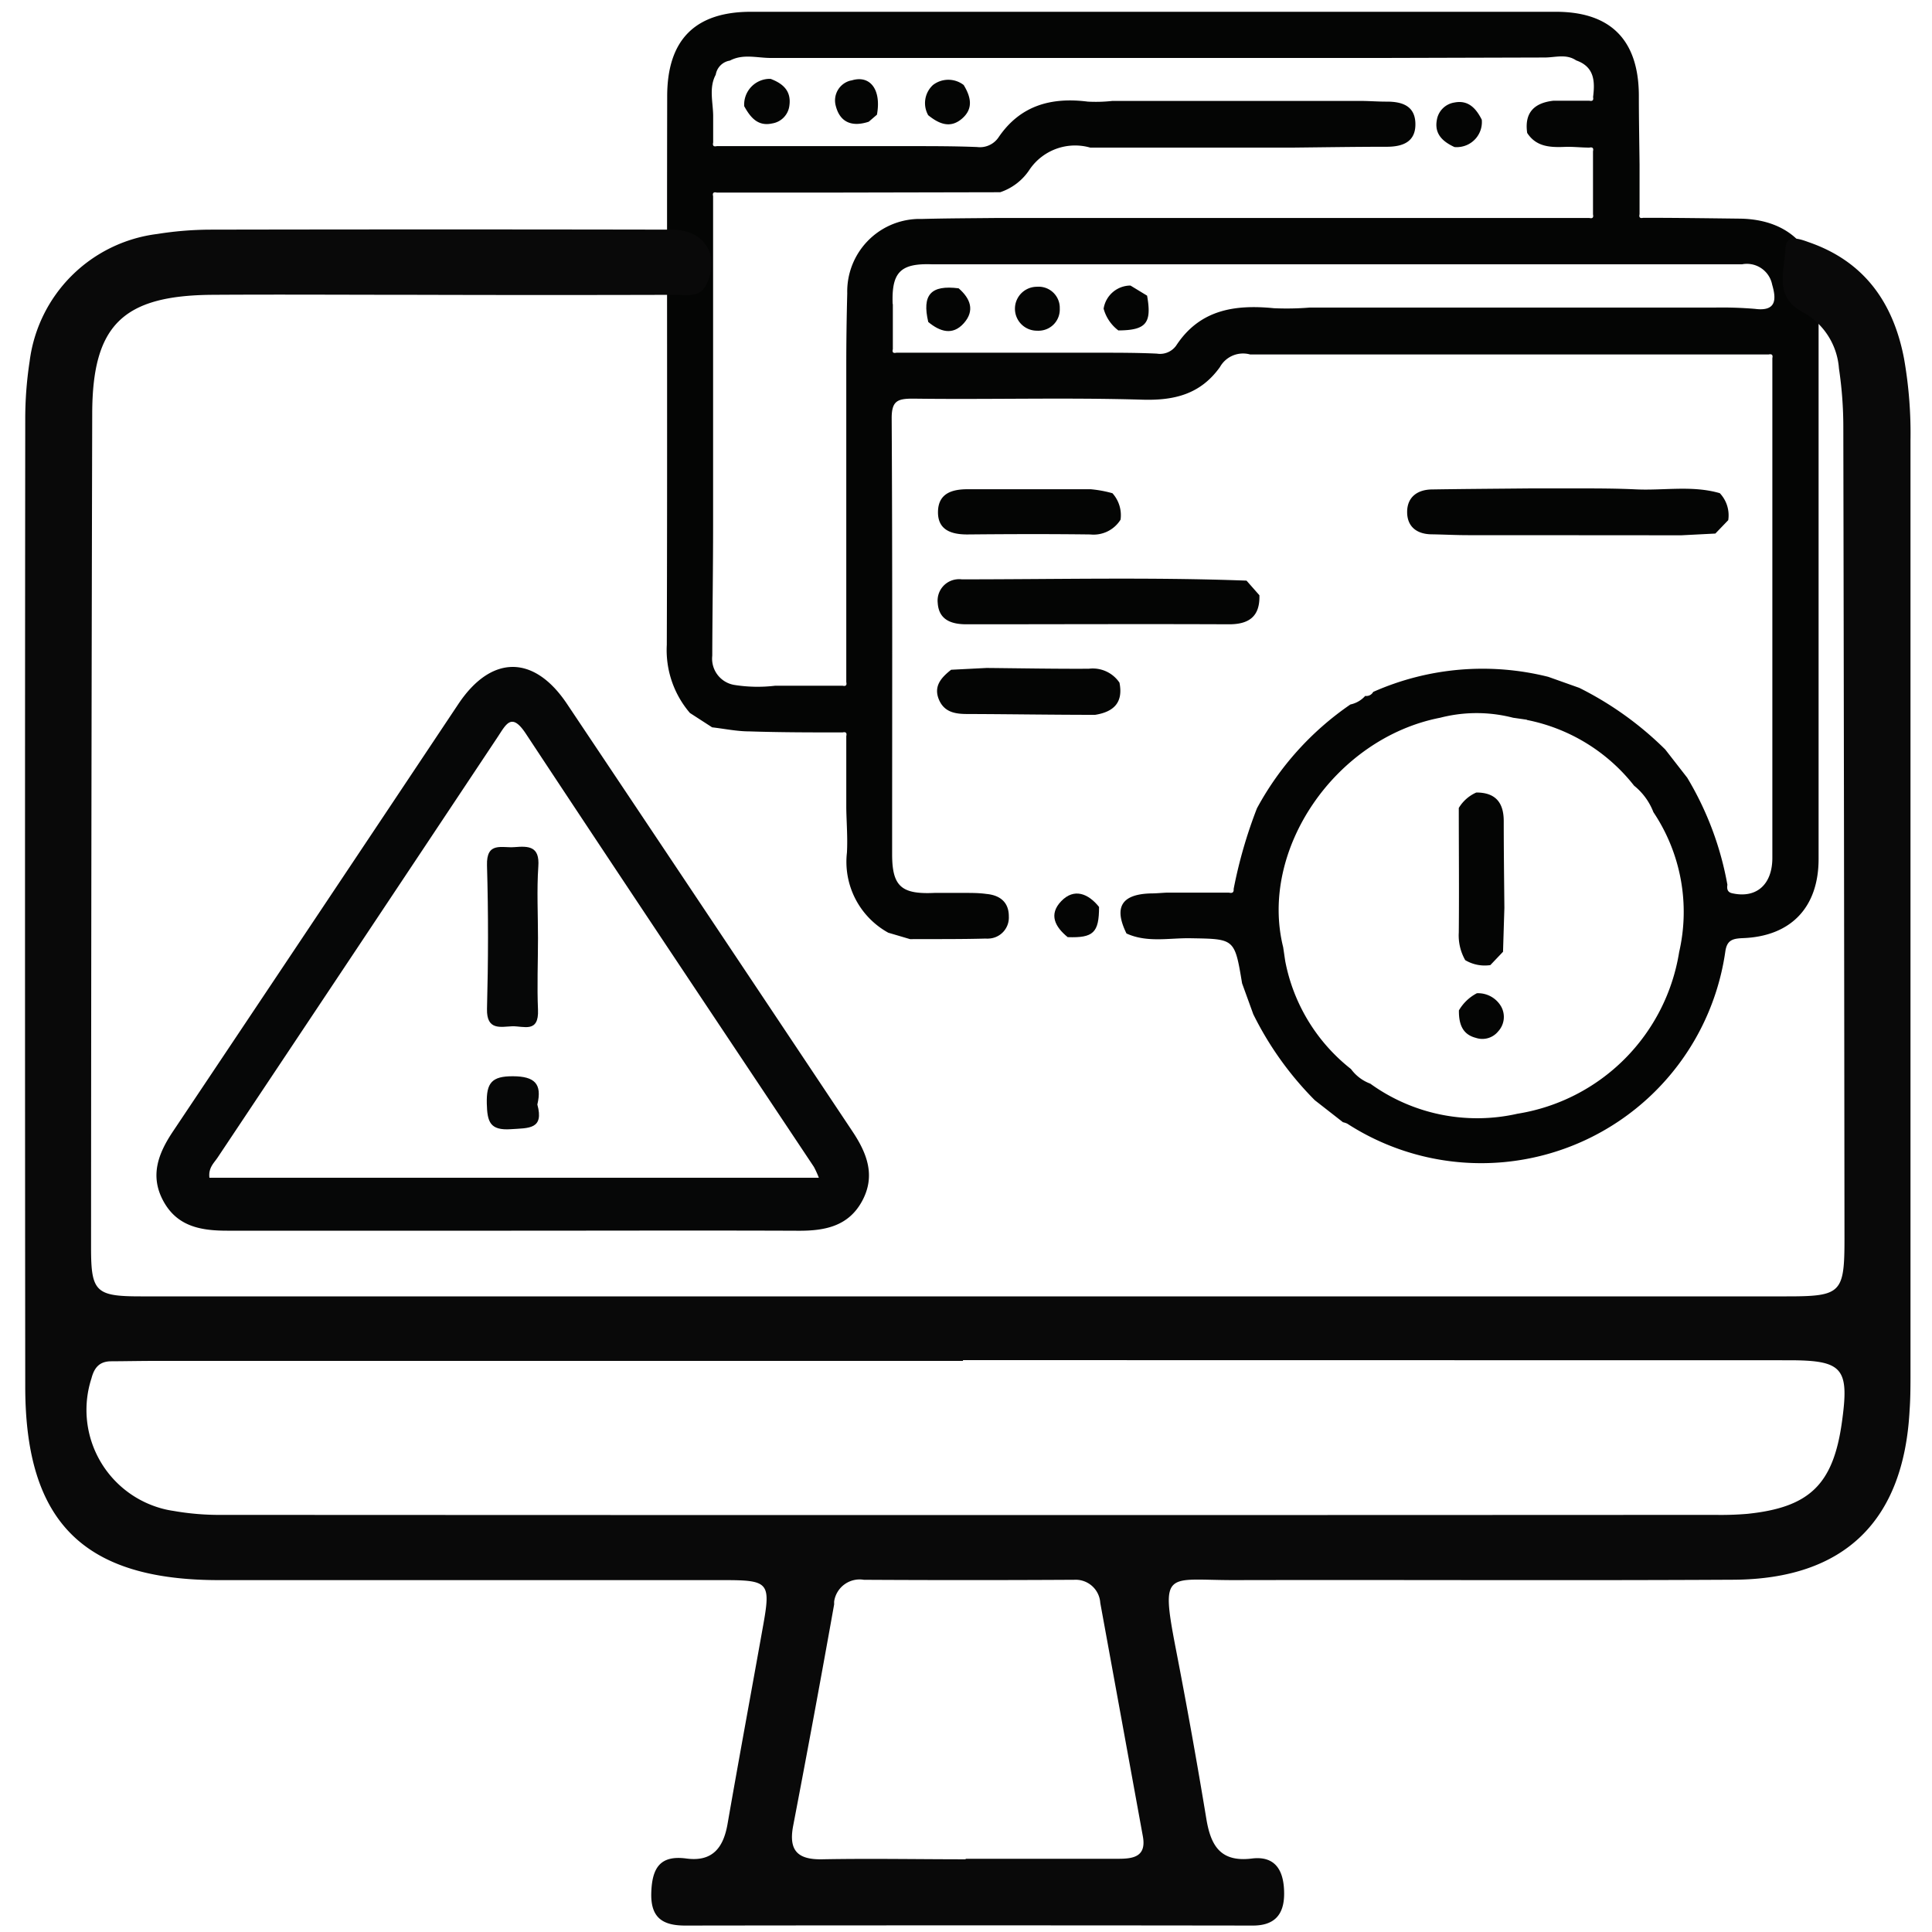 <svg id="Layer_1" data-name="Layer 1" xmlns="http://www.w3.org/2000/svg" viewBox="0 0 300 300"><defs><style>.cls-1{fill:#040504;}.cls-2{fill:#060707;}.cls-3{fill:#090909;}</style></defs><g id="Group_2568" data-name="Group 2568"><g id="Group_2566" data-name="Group 2566"><path id="Path_4430" data-name="Path 4430" class="cls-1" d="M107.13,110.71a15,15,0,0,1-3.59-10.57c.1-28.39,0-56.79.06-85.18,0-8.76,4.32-13.13,13-13.13q62.51,0,125,0c8.5,0,12.82,4.38,12.88,12.92,0,3.61.07,7.21.11,10.82l0,6.3v1.39c-.12.49.07.68.56.56,5,0,10,.07,15,.13,7.61.1,12.23,4.62,12.24,12.16q0,43.64,0,87.27c0,7.49-4.27,12-11.72,12.29-1.62.07-2.52.28-2.77,2.13a38.3,38.3,0,0,1-58.7,26.68,3,3,0,0,0-.66-.22l-4.38-3.42a50.89,50.89,0,0,1-9.55-13.35l-1.74-4.8c-1.16-7-1.16-6.88-8-7-3.32-.06-6.73.73-9.95-.74-2-4.07-.78-6.09,3.76-6.22.81,0,1.62-.08,2.42-.12h9.73c.49.11.78,0,.73-.57a72.69,72.69,0,0,1,3.62-12.53,46.12,46.12,0,0,1,14.51-16.12,4.24,4.24,0,0,0,2.3-1.33,1.2,1.2,0,0,0,1.24-.62,41.89,41.89,0,0,1,27.19-2.34l4.81,1.71a51.77,51.77,0,0,1,13.35,9.57l3.41,4.38a49.05,49.05,0,0,1,6.24,16.63c-.1.62,0,1.15.72,1.31,3.79.86,6.29-1.36,6.26-5.57q0-12.92,0-25.82V55.61c.11-.49-.07-.68-.57-.57l-11.87,0-6.3,0-25.13,0-6.31,0-25.13,0-5.78,0A4.11,4.11,0,0,0,189.43,57c-3,4.18-7,5.22-12.09,5.06-11.84-.35-23.7,0-35.56-.16-2.43,0-3.34.34-3.32,3.12.13,22.55.07,45.09.07,67.63,0,5,1.45,6.24,6.58,6l4.6,0c1.15,0,2.31,0,3.45.16,2.12.19,3.51,1.29,3.49,3.51a3.26,3.26,0,0,1-3.1,3.42,2.34,2.34,0,0,1-.46,0c-3.93.11-7.85.07-11.77.09l-3.39-1a12.57,12.57,0,0,1-6.42-12.42c.13-2.29-.06-4.59-.1-6.89,0-1.87,0-3.73,0-5.6V114.3q.18-.75-.57-.57c-4.82,0-9.65,0-14.47-.16-1.94,0-3.86-.41-5.79-.63ZM247.37,15.1c.31-2.45.23-4.72-2.62-5.72-1.56-1.06-3.28-.44-4.94-.45L214.68,9l-6.31,0L183.24,9l-5.78,0L151.11,9l-5.6,0L119.68,9c-2.12,0-4.29-.68-6.34.41a2.64,2.64,0,0,0-2.2,2.19c-1.08,2-.43,4.22-.4,6.34v4.19c-.12.49.07.68.56.56h24l6,0c3.48,0,7,0,10.43.14a3.48,3.48,0,0,0,3.3-1.47c3.38-5,8.2-6.3,13.89-5.58a23.23,23.23,0,0,0,3.82-.11l7,0,24.45,0,7,0c1.39,0,2.78.12,4.17.11,2.36,0,4.33.66,4.42,3.33.1,2.87-1.88,3.67-4.41,3.68-4.88,0-9.76.08-14.64.13l-6.31,0-25.13,0a8.55,8.55,0,0,0-9.39,3.37,8.78,8.78,0,0,1-4.59,3.56l-24.44.05-6.3,0H111.29c-.49-.12-.68.07-.56.56l0,13.26,0,6.31q0,12.8,0,25.58c0,2,0,3.9,0,5.85,0,6.79-.11,13.58-.13,20.37a4.13,4.13,0,0,0,3.39,4.52,23,23,0,0,0,6.37.13h10.48c.5.11.68-.07.57-.57V94c0-1.86,0-3.73,0-5.6q0-12.92,0-25.82c0-1.87,0-3.74,0-5.61,0-3.81.05-7.62.15-11.42A11.27,11.27,0,0,1,142.49,34h.68c3.8-.1,7.61-.11,11.42-.15H246.8c.49.12.67-.07.56-.56V23.49c.12-.49-.07-.68-.56-.57-1.28,0-2.55-.16-3.82-.11-2.27.09-4.44,0-5.84-2.17-.45-3.13,1.07-4.66,4.07-5h5.58c.5.11.69-.08.58-.57ZM138.64,47.22l0,4.91v2.09c-.13.49.06.66.54.55h26.85l4.6,0c3,0,6,0,9,.14a3.08,3.08,0,0,0,3-1.24c3.67-5.61,9.12-6.41,15.19-5.81a44.87,44.87,0,0,0,5.56-.1l7,0,24.45,0,7,0,24.45,0a61.65,61.65,0,0,1,6.23.2c3.48.46,3.27-1.69,2.67-3.76a4,4,0,0,0-4.68-3.16h0l-25.13,0-6.31,0-25.13,0-5.78,0-25.6,0-5.83,0-26.36,0-5.61,0c-4.93-.18-6.32,1.22-6.14,6.16Zm98.47,64.54-2.16-.31a22.61,22.61,0,0,0-11.32,0c-16.3,3.17-28.14,20.53-24.38,35.63.11.72.21,1.44.32,2.16A28,28,0,0,0,209.78,166a6.54,6.54,0,0,0,3,2.27,28.33,28.33,0,0,0,22.85,4.67,30.27,30.27,0,0,0,25.11-25.11,27.83,27.83,0,0,0-4-21.72,9.79,9.79,0,0,0-3-4.11,28.08,28.08,0,0,0-16.67-10.21Z"/><path id="Path_4431" data-name="Path 4431" class="cls-1" d="M234.24,83.1l-6.31,0c-1.85,0-3.7-.1-5.55-.13-2.32,0-3.89-1.14-3.88-3.49S220.17,76,222.43,76c5.1-.08,10.19-.11,15.29-.16l7,0c3.1,0,6.23,0,9.33.15,4.35.2,8.74-.65,13,.59a5,5,0,0,1,1.31,4.19l-2,2.08-5.28.27Z"/><path id="Path_4432" data-name="Path 4432" class="cls-1" d="M195.56,92.43c.1,3.26-1.58,4.52-4.73,4.51-13.58-.06-27.17,0-40.76,0-2.36,0-4.29-.69-4.46-3.31a3.32,3.32,0,0,1,2.92-3.67,3.14,3.14,0,0,1,.81,0c14.75,0,29.49-.35,44.22.2Z"/><path id="Path_4433" data-name="Path 4433" class="cls-1" d="M173.83,106c.62,3.1-.9,4.54-3.78,5-6.61,0-13.23-.11-19.85-.13-1.85,0-3.53-.27-4.37-2.16-.94-2.14.33-3.5,1.86-4.71l5.51-.28c5.29.05,10.59.15,15.88.12A5,5,0,0,1,173.83,106Z"/><path id="Path_4434" data-name="Path 4434" class="cls-1" d="M174,80.69a4.93,4.93,0,0,1-4.7,2.3c-6.37-.08-12.74-.06-19.11,0-2.49,0-4.58-.7-4.54-3.52s2.12-3.51,4.61-3.5c6.37,0,12.74,0,19.11,0a18.35,18.35,0,0,1,3.37.62A5.09,5.09,0,0,1,174,80.69Z"/><path id="Path_4435" data-name="Path 4435" class="cls-1" d="M170.66,140.83c0,4-.89,4.83-4.87,4.69-1.94-1.58-3-3.51-1-5.59S169,138.75,170.66,140.83Z"/><path id="Path_4436" data-name="Path 4436" class="cls-1" d="M231.42,149.86a5.91,5.91,0,0,1-3.9-.77,7.72,7.72,0,0,1-1-4.28c.06-6.45,0-12.9,0-19.35a6,6,0,0,1,2.72-2.4c3,0,4.28,1.58,4.26,4.52,0,4.47.06,8.93.1,13.39l-.21,6.82Z"/><path id="Path_4437" data-name="Path 4437" class="cls-1" d="M226.54,156.89a6.94,6.94,0,0,1,2.79-2.66,4.13,4.13,0,0,1,3.76,2.05,3.31,3.31,0,0,1-.46,3.88,3.16,3.16,0,0,1-3.45,1C227,160.61,226.52,158.88,226.54,156.89Z"/><path id="Path_4438" data-name="Path 4438" class="cls-1" d="M230.09,18.59a3.89,3.89,0,0,1-3.52,4.24,3,3,0,0,1-.73,0c-1.77-.82-3.13-2-2.73-4.18a3.26,3.26,0,0,1,2.73-2.73C228,15.49,229.21,16.84,230.09,18.59Z"/><path id="Path_4439" data-name="Path 4439" class="cls-1" d="M175.54,44.34l2.58,1.57c.76,4.27-.14,5.37-4.46,5.4a6.3,6.3,0,0,1-2.29-3.38A4.24,4.24,0,0,1,175.54,44.34Z"/><path id="Path_4440" data-name="Path 4440" class="cls-1" d="M164.56,47.93a3.29,3.29,0,0,1-3.15,3.42,2.67,2.67,0,0,1-.4,0,3.41,3.41,0,1,1,0-6.82,3.28,3.28,0,0,1,3.54,3C164.56,47.64,164.56,47.79,164.56,47.93Z"/><path id="Path_4441" data-name="Path 4441" class="cls-1" d="M144.14,50c-1-4.24.41-5.78,4.72-5.23,1.82,1.58,2.55,3.45.8,5.42S145.93,51.48,144.14,50Z"/><path id="Path_4442" data-name="Path 4442" class="cls-1" d="M136.17,17.81,134.9,18.9c-2.51.83-4.46.19-5.13-2.49A3.18,3.18,0,0,1,132,12.53l.3-.06C135.17,11.62,136.88,14,136.17,17.81Z"/><path id="Path_4443" data-name="Path 4443" class="cls-1" d="M115.56,16.49a4,4,0,0,1,3.74-4.24h.37c1.89.72,3.21,1.85,2.91,4.11a3.19,3.19,0,0,1-2.69,2.81C117.65,19.66,116.5,18.19,115.56,16.49Z"/><path id="Path_4444" data-name="Path 4444" class="cls-1" d="M144.13,17.89a3.82,3.82,0,0,1,.74-4.69,3.9,3.9,0,0,1,4.77,0c1.1,1.81,1.57,3.65-.27,5.23S145.77,19.21,144.13,17.89Z"/></g><g id="Group_2567" data-name="Group 2567"><path id="Path_4445" data-name="Path 4445" class="cls-2" d="M79.39,191.1c-14.71,0-29.42,0-44.14,0-4.13,0-7.76-.68-9.89-4.61s-.78-7.4,1.51-10.82q22.18-33.15,44.31-66.36c5.12-7.66,11.75-7.67,16.87,0q22.19,33.17,44.31,66.36c2.28,3.42,3.63,6.89,1.52,10.81s-5.77,4.65-9.89,4.63C109.13,191.05,94.26,191.1,79.39,191.1Zm47.76-8.22a15.11,15.11,0,0,0-.77-1.69c-14.92-22.41-29.9-44.79-44.73-67.27-2.22-3.36-3.05-1.47-4.36.5Q55.57,147.09,33.8,179.73c-.57.86-1.47,1.6-1.28,3.15Z"/><path id="Path_4446" data-name="Path 4446" class="cls-2" d="M83.54,145.66c0,3.72-.16,7.44,0,11.13s-2.25,2.51-4,2.57-4,.72-3.92-2.7c.2-7.41.22-14.84,0-22.26-.12-3.78,2.33-2.69,4.28-2.86,2.2-.18,3.92-.14,3.69,3C83.34,138.22,83.54,142,83.54,145.66Z"/><path id="Path_4447" data-name="Path 4447" class="cls-2" d="M83.44,171.51c1.07,3.89-1.36,3.64-4.1,3.83-3.27.22-3.68-1.13-3.75-4-.07-3.17.74-4.24,4.08-4.22S84.21,168.28,83.44,171.51Z"/></g><path id="Path_4448" data-name="Path 4448" class="cls-3" d="M150.53,201.3H277.41c8.51,0,9-.48,9-9q-.06-63-.18-126a61.5,61.5,0,0,0-.68-9.09,10.88,10.88,0,0,0-5.37-8.61c-4.83-2.38-3.1-6.44-2.93-10,.11-2.27,2.16-1.52,3.59-1C289.49,40.58,294,47,295.66,55.69a67,67,0,0,1,1,12.72q0,72.33,0,144.67c0,2,0,4-.14,5.93-.91,17.18-10.13,26.2-27.36,26.29-25.87.14-51.73,0-77.59.06-10.42,0-11.38-1.72-9,10.61q2.56,13.18,4.75,26.46c.69,4.16,2.19,6.77,7.08,6.16,3.85-.47,5,2.15,5,5.46s-1.55,5-5,4.95q-44-.06-88,0c-3.45,0-5.39-1.16-5.27-5.09s1.42-5.86,5.46-5.32,5.74-1.68,6.38-5.35c1.8-10.33,3.71-20.63,5.55-30.94,1.17-6.55.81-6.94-6.06-6.94q-35.15,0-70.29,0H34c-21,0-30.06-9-30.08-30q-.07-75.08,0-150.15a58.9,58.9,0,0,1,.68-9.09A22.81,22.81,0,0,1,24.44,36.33a53.28,53.28,0,0,1,8.17-.67q35.83-.07,71.66,0c5.09,0,7.56,3.85,5.46,8.43-1,2.18-3,1.69-4.79,1.69q-20.07.06-40.16,0c-10.65,0-21.3-.07-31.95,0-13.78.13-18.47,4.75-18.51,18.38Q14.16,129,14.14,193.8c0,6.79.74,7.5,7.7,7.5Zm-1,9.9v.12H24.14c-2.28,0-4.57.05-6.85.06-1.79,0-2.64.92-3.09,2.66a15.86,15.86,0,0,0,10.26,20,14.87,14.87,0,0,0,2.46.57,41.39,41.39,0,0,0,7.7.62q115.84.06,231.7,0a49.32,49.32,0,0,0,5-.16c9.67-1,13.34-4.56,14.69-14.23,1.18-8.43.16-9.62-8.28-9.62Zm.41,77.48v-.05c7.89,0,15.78,0,23.67,0,2.28,0,4.45-.26,3.85-3.5q-3.3-18.12-6.61-36.23a3.83,3.83,0,0,0-4.07-3.59l-.31,0q-16.17.09-32.33,0a4,4,0,0,0-4.61,3.34,3.42,3.42,0,0,0,0,.45q-3.07,17.22-6.37,34.42c-.73,3.83.69,5.26,4.5,5.19,7.43-.14,14.87,0,22.31,0Z"/></g></svg>